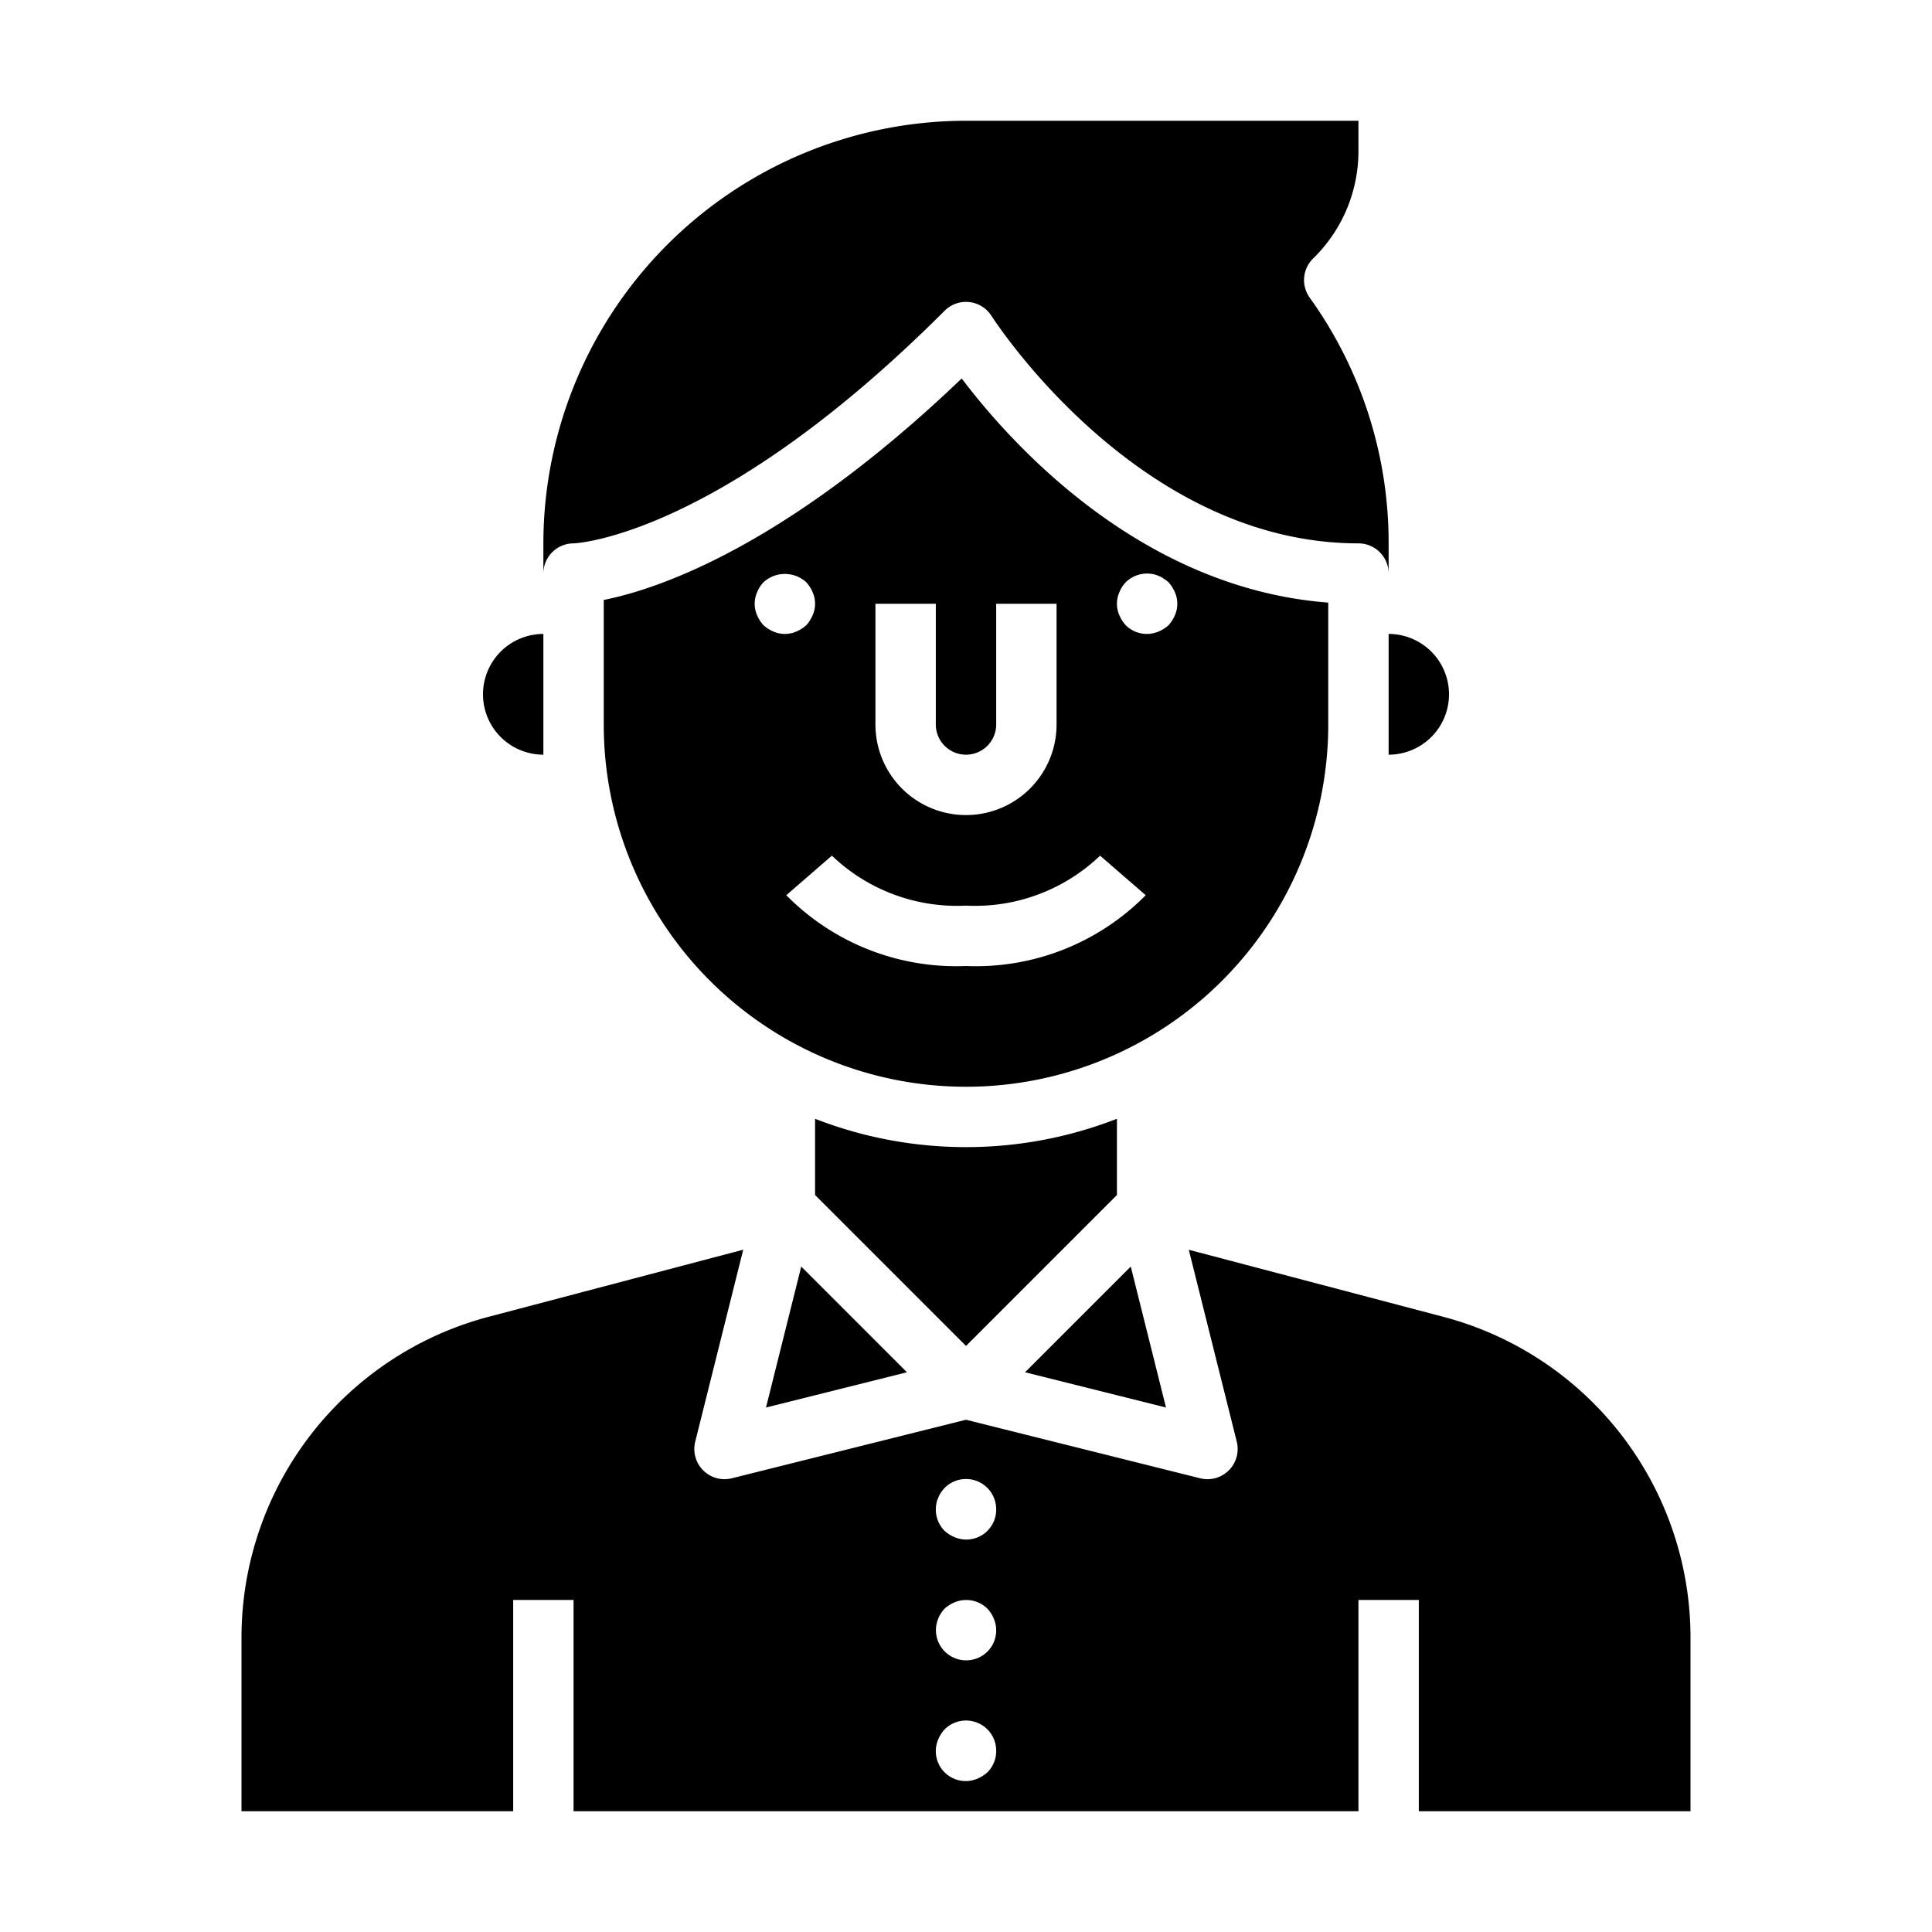 <svg xmlns="http://www.w3.org/2000/svg" viewBox="0 0 64 64" x="0px" y="0px"><g><path d="M18,19a1,1,0,0,1,1-1c.036,0,4.775-.189,12.293-7.707a1,1,0,0,1,1.554.176C32.9,10.544,37.664,18,45,18a1,1,0,0,1,1,1V18a13.912,13.912,0,0,0-2.613-8.138,1,1,0,0,1,.113-1.3A4.964,4.964,0,0,0,45,5V4H32A14.015,14.015,0,0,0,18,18Z"></path><path d="M46,21v4a2,2,0,0,0,0-4Z"></path><path d="M31.858,12.537c-5.8,5.546-10.027,6.971-11.858,7.337V24a12,12,0,0,0,24,0V19.962C37.769,19.486,33.475,14.678,31.858,12.537ZM25.62,20.92a1.155,1.155,0,0,1-.33-.21,1.169,1.169,0,0,1-.21-.33.943.943,0,0,1,0-.76,1.032,1.032,0,0,1,.21-.33,1.047,1.047,0,0,1,1.42,0,1.155,1.155,0,0,1,.21.33.942.942,0,0,1,0,.76,1.169,1.169,0,0,1-.21.33,1.155,1.155,0,0,1-.33.21.942.942,0,0,1-.76,0Zm11.46-1.3a1.032,1.032,0,0,1,.21-.33,1.009,1.009,0,0,1,.91-.27.636.636,0,0,1,.18.06.556.556,0,0,1,.17.09.955.955,0,0,1,.16.12,1.155,1.155,0,0,1,.21.33.942.942,0,0,1,0,.76,1.169,1.169,0,0,1-.21.33,1.155,1.155,0,0,1-.33.21.99.99,0,0,1-1.09-.21,1.169,1.169,0,0,1-.21-.33.943.943,0,0,1,0-.76Zm.873,10.035A7.9,7.9,0,0,1,32,32a7.9,7.9,0,0,1-5.953-2.345l1.511-1.31A5.992,5.992,0,0,0,32,30a5.992,5.992,0,0,0,4.442-1.655ZM35,24a3,3,0,0,1-6,0V20h2v4a1,1,0,0,0,2,0V20h2Z"></path><path d="M56,60V54.25a10.989,10.989,0,0,0-8.2-10.632L39.38,41.4l1.59,6.36A1,1,0,0,1,40,49a1.01,1.01,0,0,1-.243-.03L32,47.031,24.243,48.97a1,1,0,0,1-1.213-1.212l1.59-6.36L16.2,43.617A10.99,10.99,0,0,0,8,54.25V60h9V53h2v7H45V53h2v7ZM32.71,58.71a1.155,1.155,0,0,1-.33.21.99.99,0,0,1-1.3-1.3,1.155,1.155,0,0,1,.21-.33A1,1,0,0,1,33,58,.99.99,0,0,1,32.71,58.71Zm0-4a1,1,0,0,1-1.63-1.09,1.032,1.032,0,0,1,.21-.33,1.155,1.155,0,0,1,.33-.21,1,1,0,0,1,1.09.21,1.032,1.032,0,0,1,.21.33.99.99,0,0,1-.21,1.09Zm0-4a.99.99,0,0,1-1.09.21,1.155,1.155,0,0,1-.33-.21A1.007,1.007,0,0,1,31,50a1.355,1.355,0,0,1,.02-.2.636.636,0,0,1,.06-.18.782.782,0,0,1,.09-.181,1.7,1.7,0,0,1,.12-.149A1,1,0,0,1,33,50,.99.99,0,0,1,32.71,50.71Z"></path><path d="M16,23a2,2,0,0,0,2,2V21A2,2,0,0,0,16,23Z"></path><path d="M37,39.586V37.061a13.782,13.782,0,0,1-10,0v2.525l5,5Z"></path><polygon points="37.458 41.956 33.956 45.458 38.625 46.626 37.458 41.956"></polygon><polygon points="26.542 41.956 25.375 46.626 30.044 45.458 26.542 41.956"></polygon></g></svg>